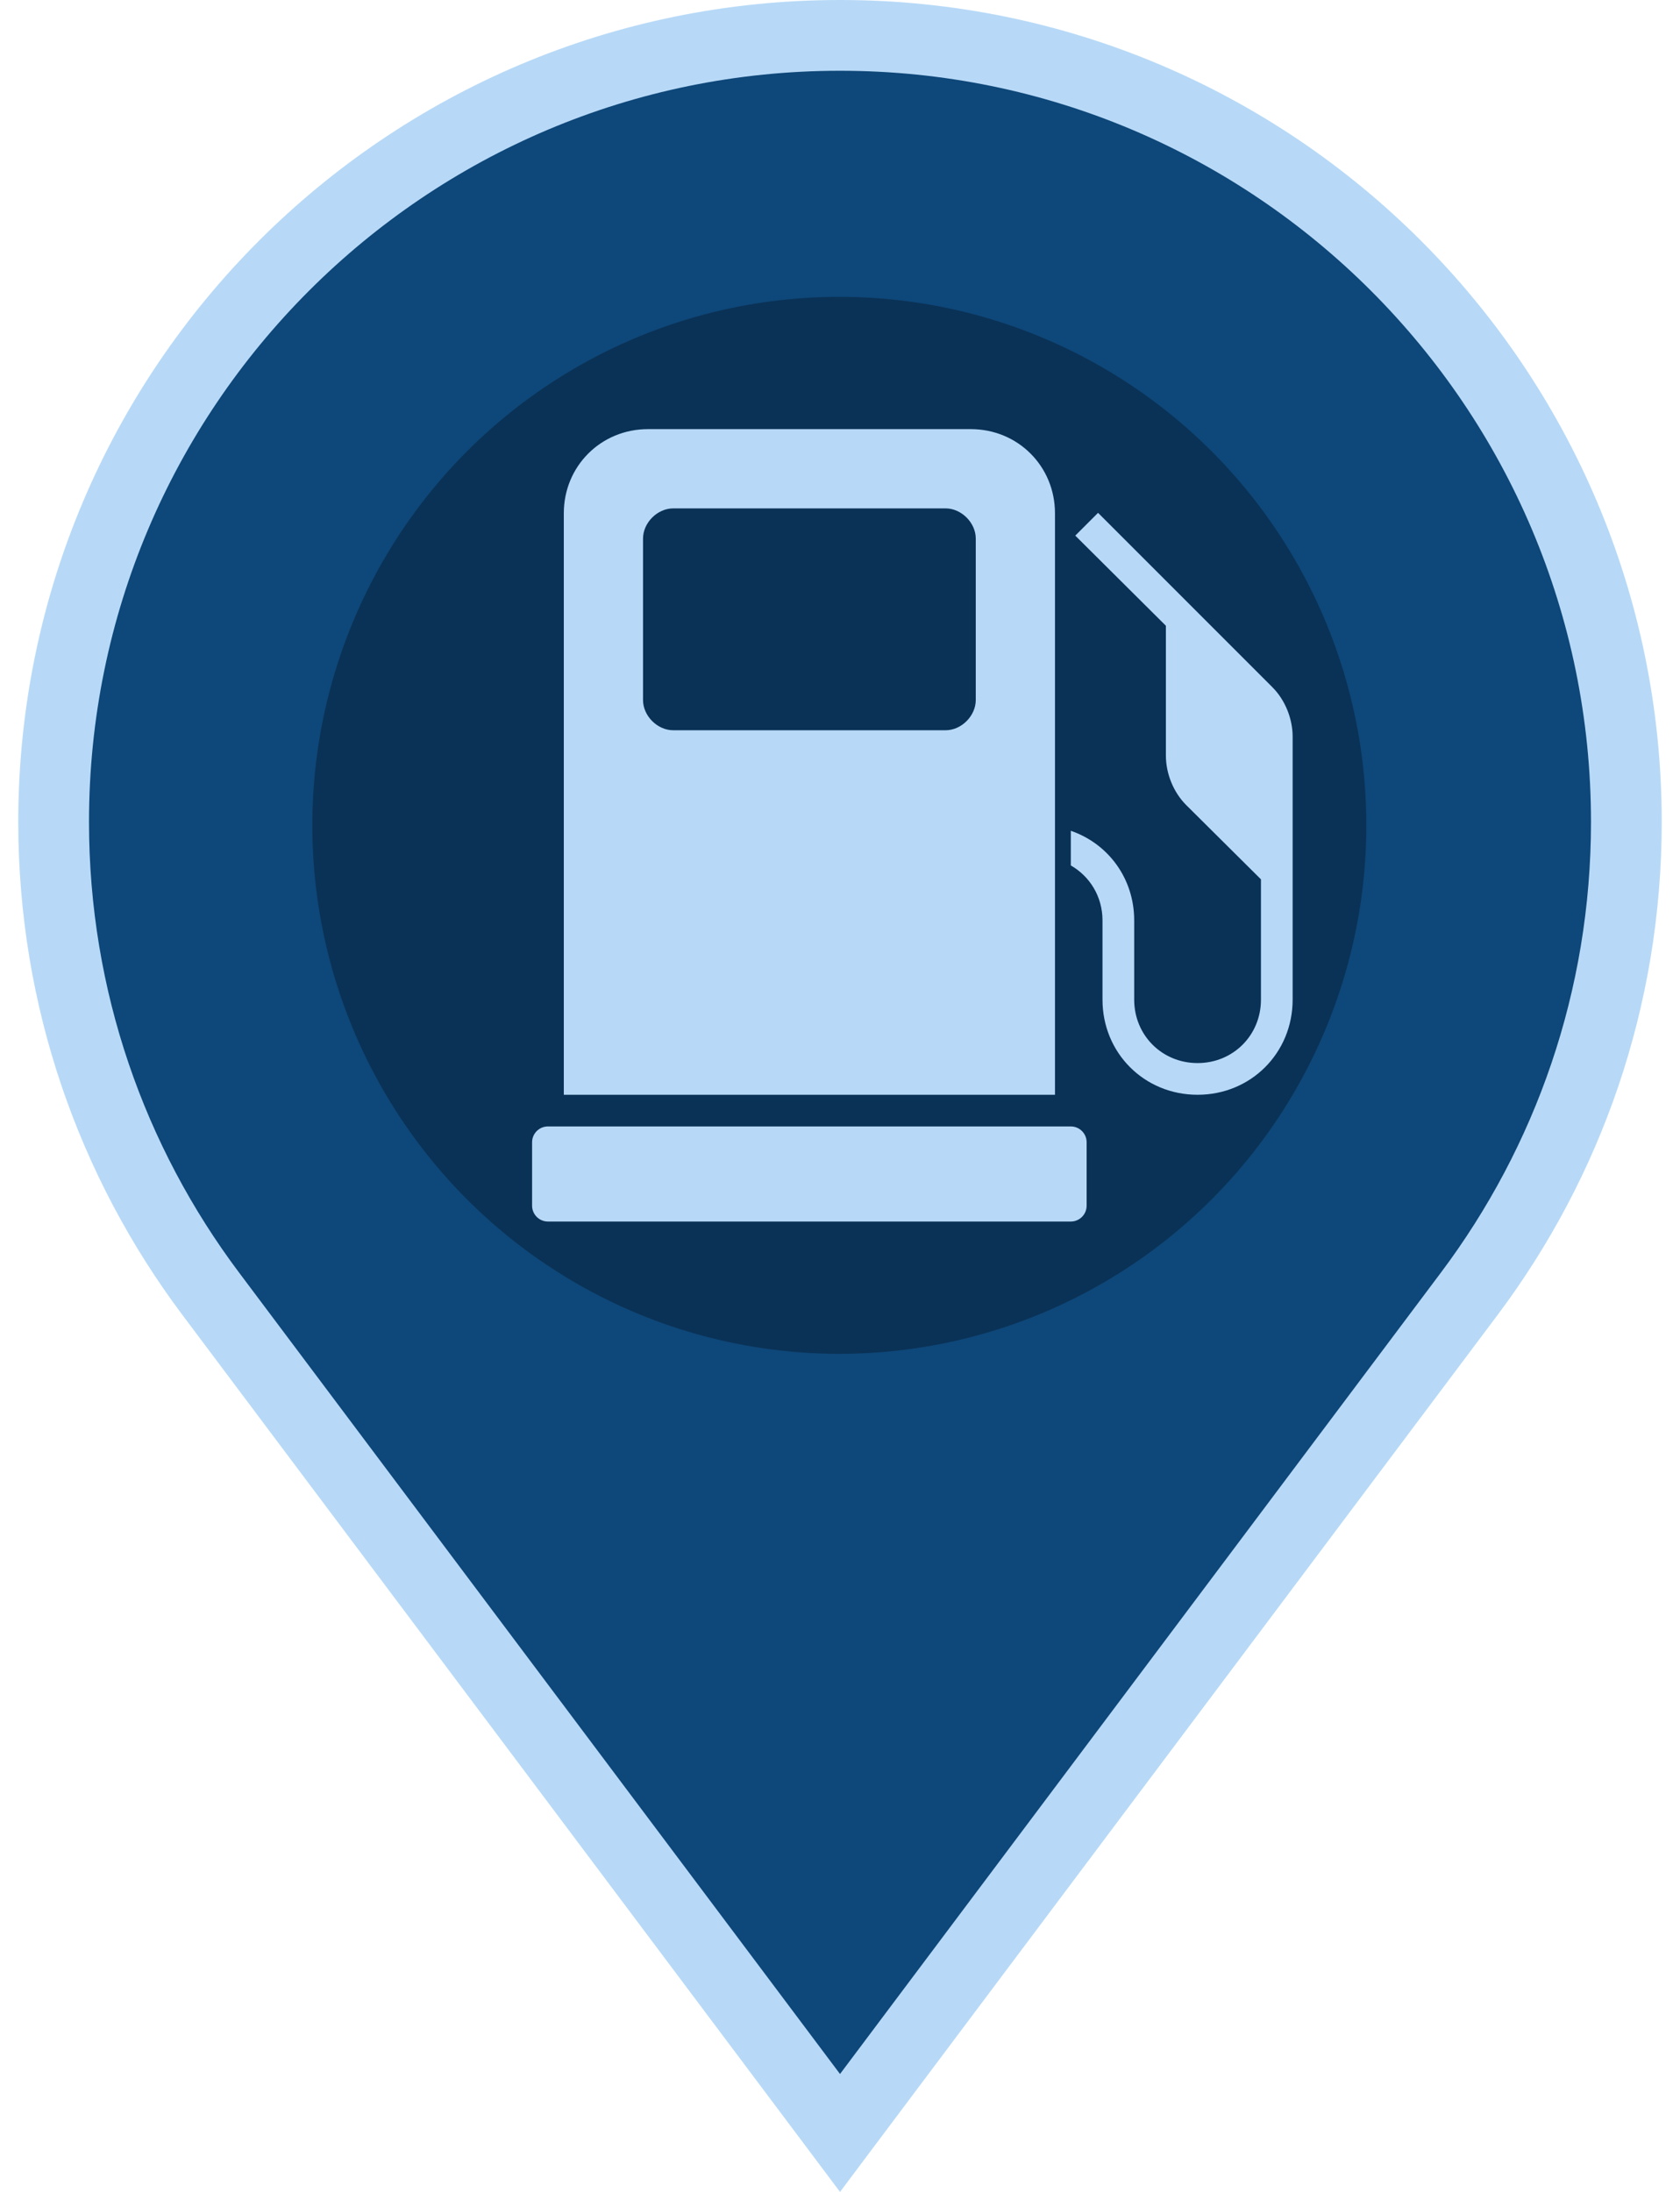 <svg width="46" height="60" version="1.1" viewBox="0 0 218.77 507.04" xmlns="http://www.w3.org/2000/svg">
 <g transform="translate(-133.22 8.183)" stroke="#fff" stroke-width="16.368" fill="#0e4779">
  <path d="m242.61 0c-100.48 0-181.96 81.473-181.96 181.96 0 40.928 13.504 78.659 36.31 109.08l145.65 194.18 145.64-194.18c22.808-30.416 36.31-68.146 36.31-109.08 0-100.48-81.473-181.96-181.96-181.96z" stroke="#b7d9f7" stroke-width="16.368" fill="#0e4779"/>
 </g>
 <ellipse cx="109.23" cy="190.92" rx="121.94" ry="122.25" fill="#0a3256" stroke-width="1.618"/>
 <path d="m64.954 99.269c-10.896 0-19.476 8.58-19.476 19.476v134.5h113.65v-134.5c0-10.896-8.581-19.476-19.476-19.476zm5.843 18.331h63.014c3.666 0 6.989 3.322 6.989 6.989v37.348c0 3.666-3.322 6.989-6.989 6.989h-63.014c-3.666 0-6.989-3.322-6.989-6.989v-37.348c0-3.666 3.322-6.989 6.989-6.989zm98.298 1.031-5.27 5.27 20.966 20.851v30.016c0 4.161 1.728 8.487 4.697 11.457l17.3 17.185v27.839c0 8.223-6.441 14.665-14.665 14.665-8.223 0-14.665-6.441-14.665-14.665v-18.331c0-9.745-6.045-17.774-14.665-20.737v8.02c4.396 2.508 7.332 7.196 7.332 12.716v18.331c0 12.333 9.664 21.997 21.997 21.997 12.333 0 21.997-9.664 21.997-21.997v-60.835c0-4.161-1.728-8.487-4.697-11.457zm-127.29 141.94c-2.024 0-3.666 1.639-3.666 3.666v14.665c0 2.027 1.642 3.666 3.666 3.666h120.98c2.027 0 3.666-1.639 3.666-3.666v-14.665c0-2.027-1.639-3.666-3.666-3.666z" stroke-width="3.666" fill="#b7d9f7"/>
</svg>
